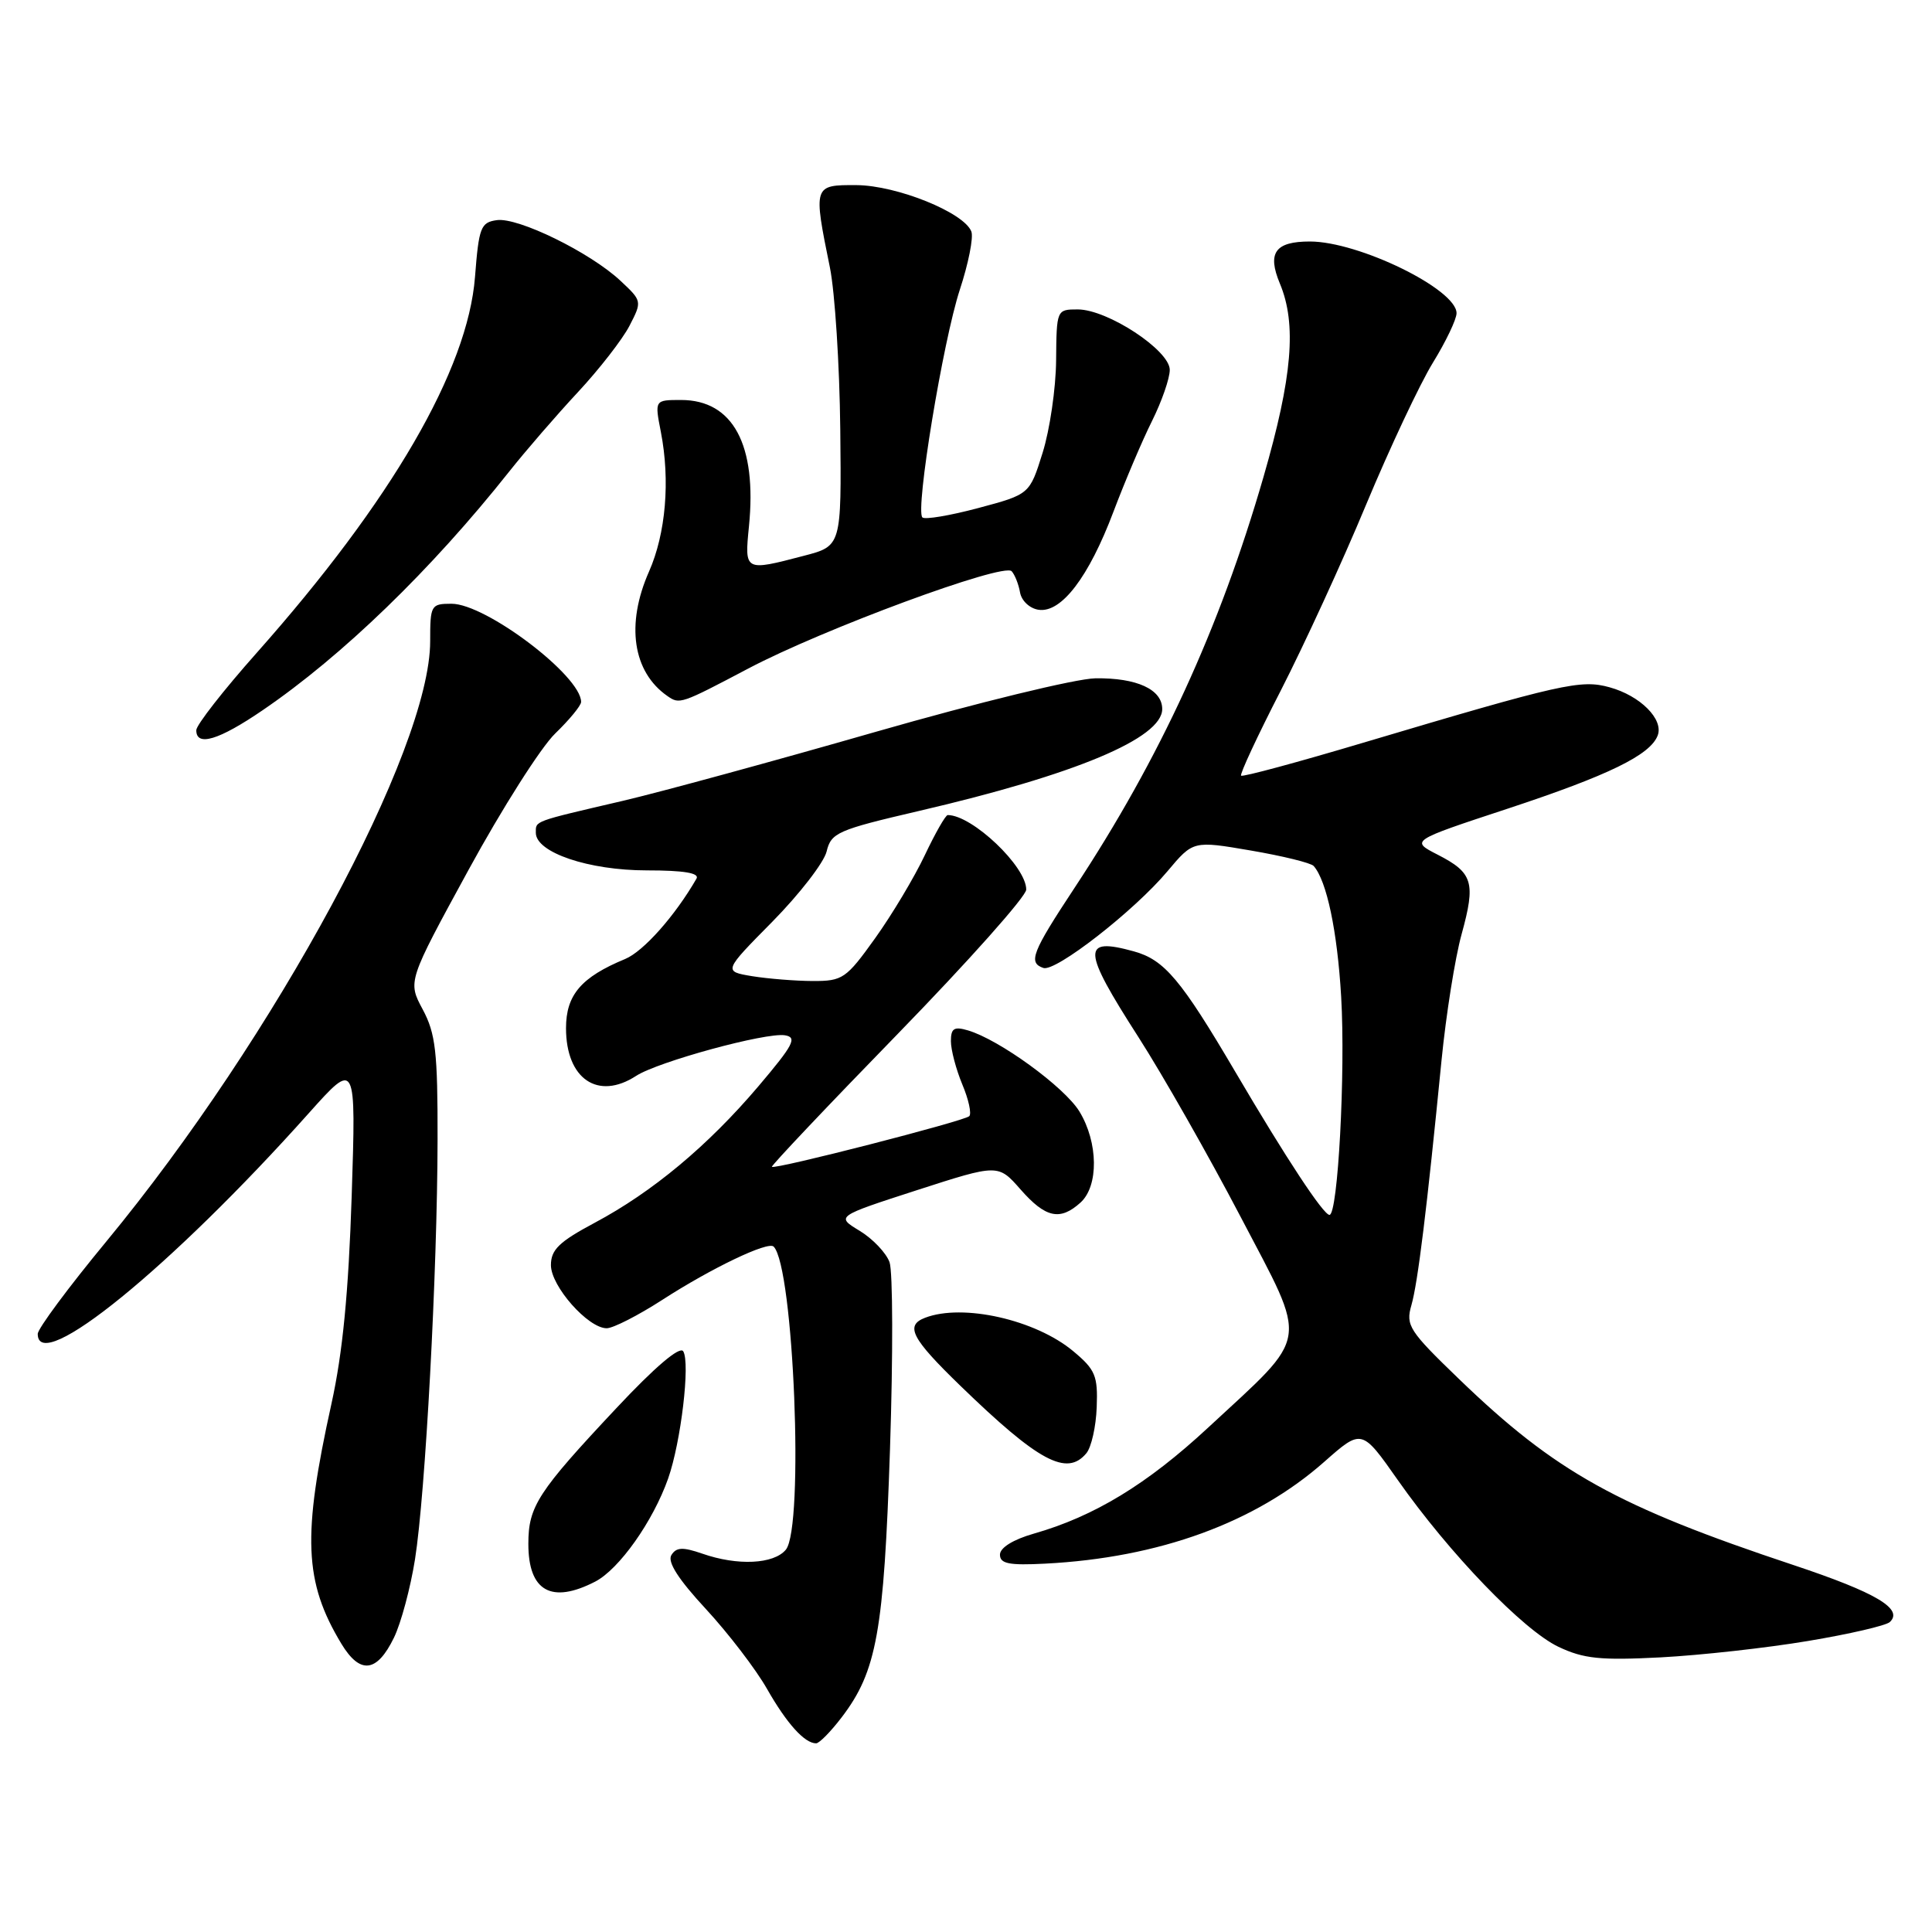 <?xml version="1.0" encoding="UTF-8" standalone="no"?>
<!DOCTYPE svg PUBLIC "-//W3C//DTD SVG 1.1//EN" "http://www.w3.org/Graphics/SVG/1.1/DTD/svg11.dtd" >
<svg xmlns="http://www.w3.org/2000/svg" xmlns:xlink="http://www.w3.org/1999/xlink" version="1.1" viewBox="0 0 256 256">
 <g >
 <path fill="currentColor"
d=" M 111.53 227.55 C 116.18 221.45 117.12 216.23 117.93 192.00 C 118.34 179.62 118.31 168.49 117.87 167.25 C 117.42 166.01 115.64 164.14 113.91 163.09 C 110.76 161.18 110.76 161.18 121.51 157.70 C 132.26 154.23 132.26 154.23 135.23 157.61 C 138.54 161.38 140.46 161.80 143.17 159.35 C 145.60 157.15 145.53 151.39 143.03 147.28 C 141.05 144.04 132.41 137.75 128.25 136.53 C 126.42 135.99 126.00 136.26 126.00 137.96 C 126.00 139.12 126.68 141.69 127.51 143.69 C 128.35 145.68 128.76 147.58 128.43 147.90 C 127.78 148.55 102.66 155.00 102.28 154.61 C 102.15 154.48 109.67 146.53 119.01 136.94 C 128.34 127.35 135.98 118.77 135.98 117.88 C 136.01 114.83 128.83 108.00 125.58 108.00 C 125.29 108.00 123.93 110.39 122.54 113.32 C 121.16 116.24 118.20 121.19 115.96 124.32 C 112.12 129.68 111.66 130.00 107.69 129.99 C 105.39 129.98 101.78 129.69 99.67 129.35 C 95.84 128.71 95.84 128.71 102.36 122.11 C 105.94 118.47 109.17 114.30 109.53 112.83 C 110.13 110.34 110.97 109.97 121.75 107.46 C 142.49 102.64 154.00 97.82 154.00 93.95 C 154.00 91.35 150.63 89.80 145.14 89.88 C 142.57 89.92 129.56 93.09 116.01 96.98 C 102.54 100.85 87.47 104.96 82.51 106.12 C 70.55 108.91 71.00 108.74 71.00 110.35 C 71.00 112.96 78.00 115.33 85.71 115.33 C 90.60 115.33 92.71 115.68 92.29 116.42 C 89.45 121.35 85.27 126.06 82.84 127.07 C 77.01 129.48 75.00 131.83 75.00 136.24 C 75.00 142.97 79.23 145.85 84.29 142.56 C 87.18 140.68 101.48 136.78 104.00 137.18 C 105.67 137.45 105.16 138.43 100.49 143.94 C 93.80 151.82 86.45 157.95 78.79 162.03 C 74.09 164.54 73.00 165.59 73.00 167.64 C 73.00 170.43 77.92 176.00 80.39 176.00 C 81.24 176.00 84.55 174.31 87.74 172.25 C 94.29 168.02 101.77 164.44 102.51 165.18 C 105.18 167.85 106.57 202.38 104.13 205.34 C 102.53 207.27 97.72 207.50 93.04 205.86 C 90.46 204.97 89.61 205.01 88.96 206.06 C 88.41 206.96 89.88 209.26 93.55 213.22 C 96.52 216.44 100.16 221.19 101.63 223.78 C 104.25 228.38 106.61 231.00 108.14 231.00 C 108.56 231.00 110.08 229.45 111.53 227.55 Z  M 52.20 217.00 C 53.14 215.07 54.39 210.40 54.99 206.62 C 56.37 197.89 57.95 168.58 57.98 150.99 C 58.00 139.37 57.72 136.95 56.01 133.75 C 54.02 130.04 54.02 130.04 62.08 115.27 C 66.51 107.15 71.68 99.01 73.57 97.19 C 75.46 95.36 77.00 93.49 77.00 93.01 C 77.00 89.56 64.39 80.00 59.83 80.00 C 57.10 80.00 57.00 80.18 57.00 84.97 C 57.00 99.33 36.44 137.43 14.09 164.50 C 9.09 170.55 5.00 176.06 5.00 176.75 C 5.00 182.31 22.70 167.90 40.92 147.50 C 47.18 140.50 47.18 140.50 46.60 158.50 C 46.18 171.28 45.41 179.25 43.92 186.00 C 40.04 203.54 40.29 209.61 45.23 217.80 C 47.71 221.90 49.94 221.65 52.20 217.00 Z  M 239.56 217.44 C 245.03 216.53 249.91 215.40 250.41 214.93 C 252.26 213.20 248.60 211.03 237.68 207.39 C 214.29 199.61 206.12 195.07 193.34 182.74 C 186.70 176.34 186.24 175.63 187.02 172.94 C 187.87 169.98 189.07 160.21 191.01 140.50 C 191.61 134.45 192.80 126.93 193.67 123.79 C 195.56 116.92 195.18 115.65 190.50 113.25 C 186.89 111.40 186.89 111.40 199.75 107.16 C 213.14 102.74 218.66 100.05 219.65 97.46 C 220.47 95.32 217.35 92.19 213.28 91.07 C 209.47 90.01 206.96 90.58 180.65 98.41 C 171.93 101.01 164.64 102.98 164.45 102.78 C 164.26 102.59 166.62 97.51 169.71 91.50 C 172.79 85.48 177.89 74.40 181.02 66.86 C 184.16 59.33 188.14 50.87 189.86 48.07 C 191.59 45.26 193.00 42.31 193.00 41.50 C 193.00 38.33 180.05 32.00 173.57 32.00 C 168.96 32.00 167.89 33.49 169.59 37.57 C 171.84 42.95 171.25 49.95 167.43 63.16 C 161.61 83.29 153.70 100.50 142.38 117.65 C 136.73 126.21 136.21 127.56 138.25 128.26 C 139.86 128.82 150.30 120.69 154.70 115.44 C 158.10 111.39 158.10 111.39 165.75 112.70 C 169.96 113.42 173.71 114.34 174.07 114.75 C 175.80 116.71 177.20 123.37 177.71 132.05 C 178.30 142.07 177.28 161.01 176.16 160.98 C 175.35 160.96 170.41 153.47 163.73 142.10 C 156.48 129.77 154.29 127.18 150.24 126.06 C 143.29 124.14 143.37 125.78 150.84 137.41 C 154.05 142.41 160.15 153.14 164.40 161.26 C 173.40 178.46 173.70 176.54 160.07 189.18 C 152.01 196.66 144.99 200.93 137.00 203.21 C 134.24 204.00 132.50 205.08 132.50 206.00 C 132.50 207.20 133.70 207.44 138.50 207.19 C 153.60 206.41 166.35 201.76 175.47 193.70 C 180.44 189.31 180.44 189.31 185.22 196.12 C 192.04 205.83 201.83 215.99 206.50 218.21 C 209.85 219.80 212.05 220.02 220.06 219.61 C 225.32 219.33 234.10 218.36 239.56 217.44 Z  M 78.87 209.57 C 82.05 207.92 86.52 201.60 88.53 195.92 C 90.23 191.09 91.48 180.58 90.53 179.05 C 90.08 178.33 86.78 181.13 81.66 186.60 C 71.28 197.66 70.01 199.60 70.01 204.55 C 70.00 210.84 73.06 212.57 78.87 209.57 Z  M 143.95 192.56 C 144.61 191.77 145.23 189.02 145.32 186.45 C 145.48 182.30 145.14 181.48 142.21 179.04 C 137.22 174.87 127.58 172.69 122.58 174.61 C 119.89 175.64 120.77 177.34 127.25 183.62 C 137.62 193.67 141.36 195.68 143.95 192.56 Z  M 34.80 94.11 C 45.35 86.92 57.16 75.49 67.46 62.50 C 69.64 59.75 73.74 55.01 76.57 51.97 C 79.40 48.93 82.48 44.97 83.41 43.17 C 85.09 39.92 85.08 39.88 82.20 37.19 C 78.20 33.45 68.65 28.77 65.83 29.17 C 63.70 29.47 63.45 30.12 62.94 36.70 C 61.98 48.99 51.90 66.36 34.02 86.50 C 29.62 91.45 26.02 96.06 26.01 96.75 C 25.99 98.98 28.99 98.08 34.80 94.11 Z  M 99.14 88.59 C 109.00 83.38 132.95 74.53 134.05 75.69 C 134.46 76.14 134.97 77.40 135.16 78.50 C 135.36 79.62 136.45 80.63 137.63 80.80 C 140.64 81.23 144.27 76.47 147.54 67.80 C 149.06 63.78 151.35 58.38 152.65 55.78 C 153.94 53.19 155.00 50.14 155.00 49.01 C 155.00 46.42 146.76 41.00 142.80 41.00 C 140.01 41.00 140.00 41.04 139.94 47.75 C 139.91 51.46 139.10 56.97 138.15 60.00 C 136.43 65.50 136.43 65.50 129.62 67.32 C 125.87 68.32 122.54 68.88 122.22 68.56 C 121.26 67.60 124.95 45.20 127.18 38.39 C 128.32 34.93 129.01 31.46 128.71 30.68 C 127.74 28.16 118.85 24.57 113.50 24.53 C 107.76 24.50 107.75 24.55 109.97 35.46 C 110.63 38.74 111.25 48.38 111.34 56.88 C 111.50 72.35 111.50 72.35 106.50 73.65 C 98.64 75.71 98.65 75.71 99.24 69.75 C 100.32 58.93 97.13 53.00 90.24 53.00 C 86.74 53.00 86.74 53.00 87.57 57.25 C 88.82 63.70 88.22 70.70 86.00 75.73 C 82.90 82.73 83.84 89.04 88.44 92.23 C 90.05 93.35 90.19 93.31 99.14 88.59 Z "/>
</g>
</svg>